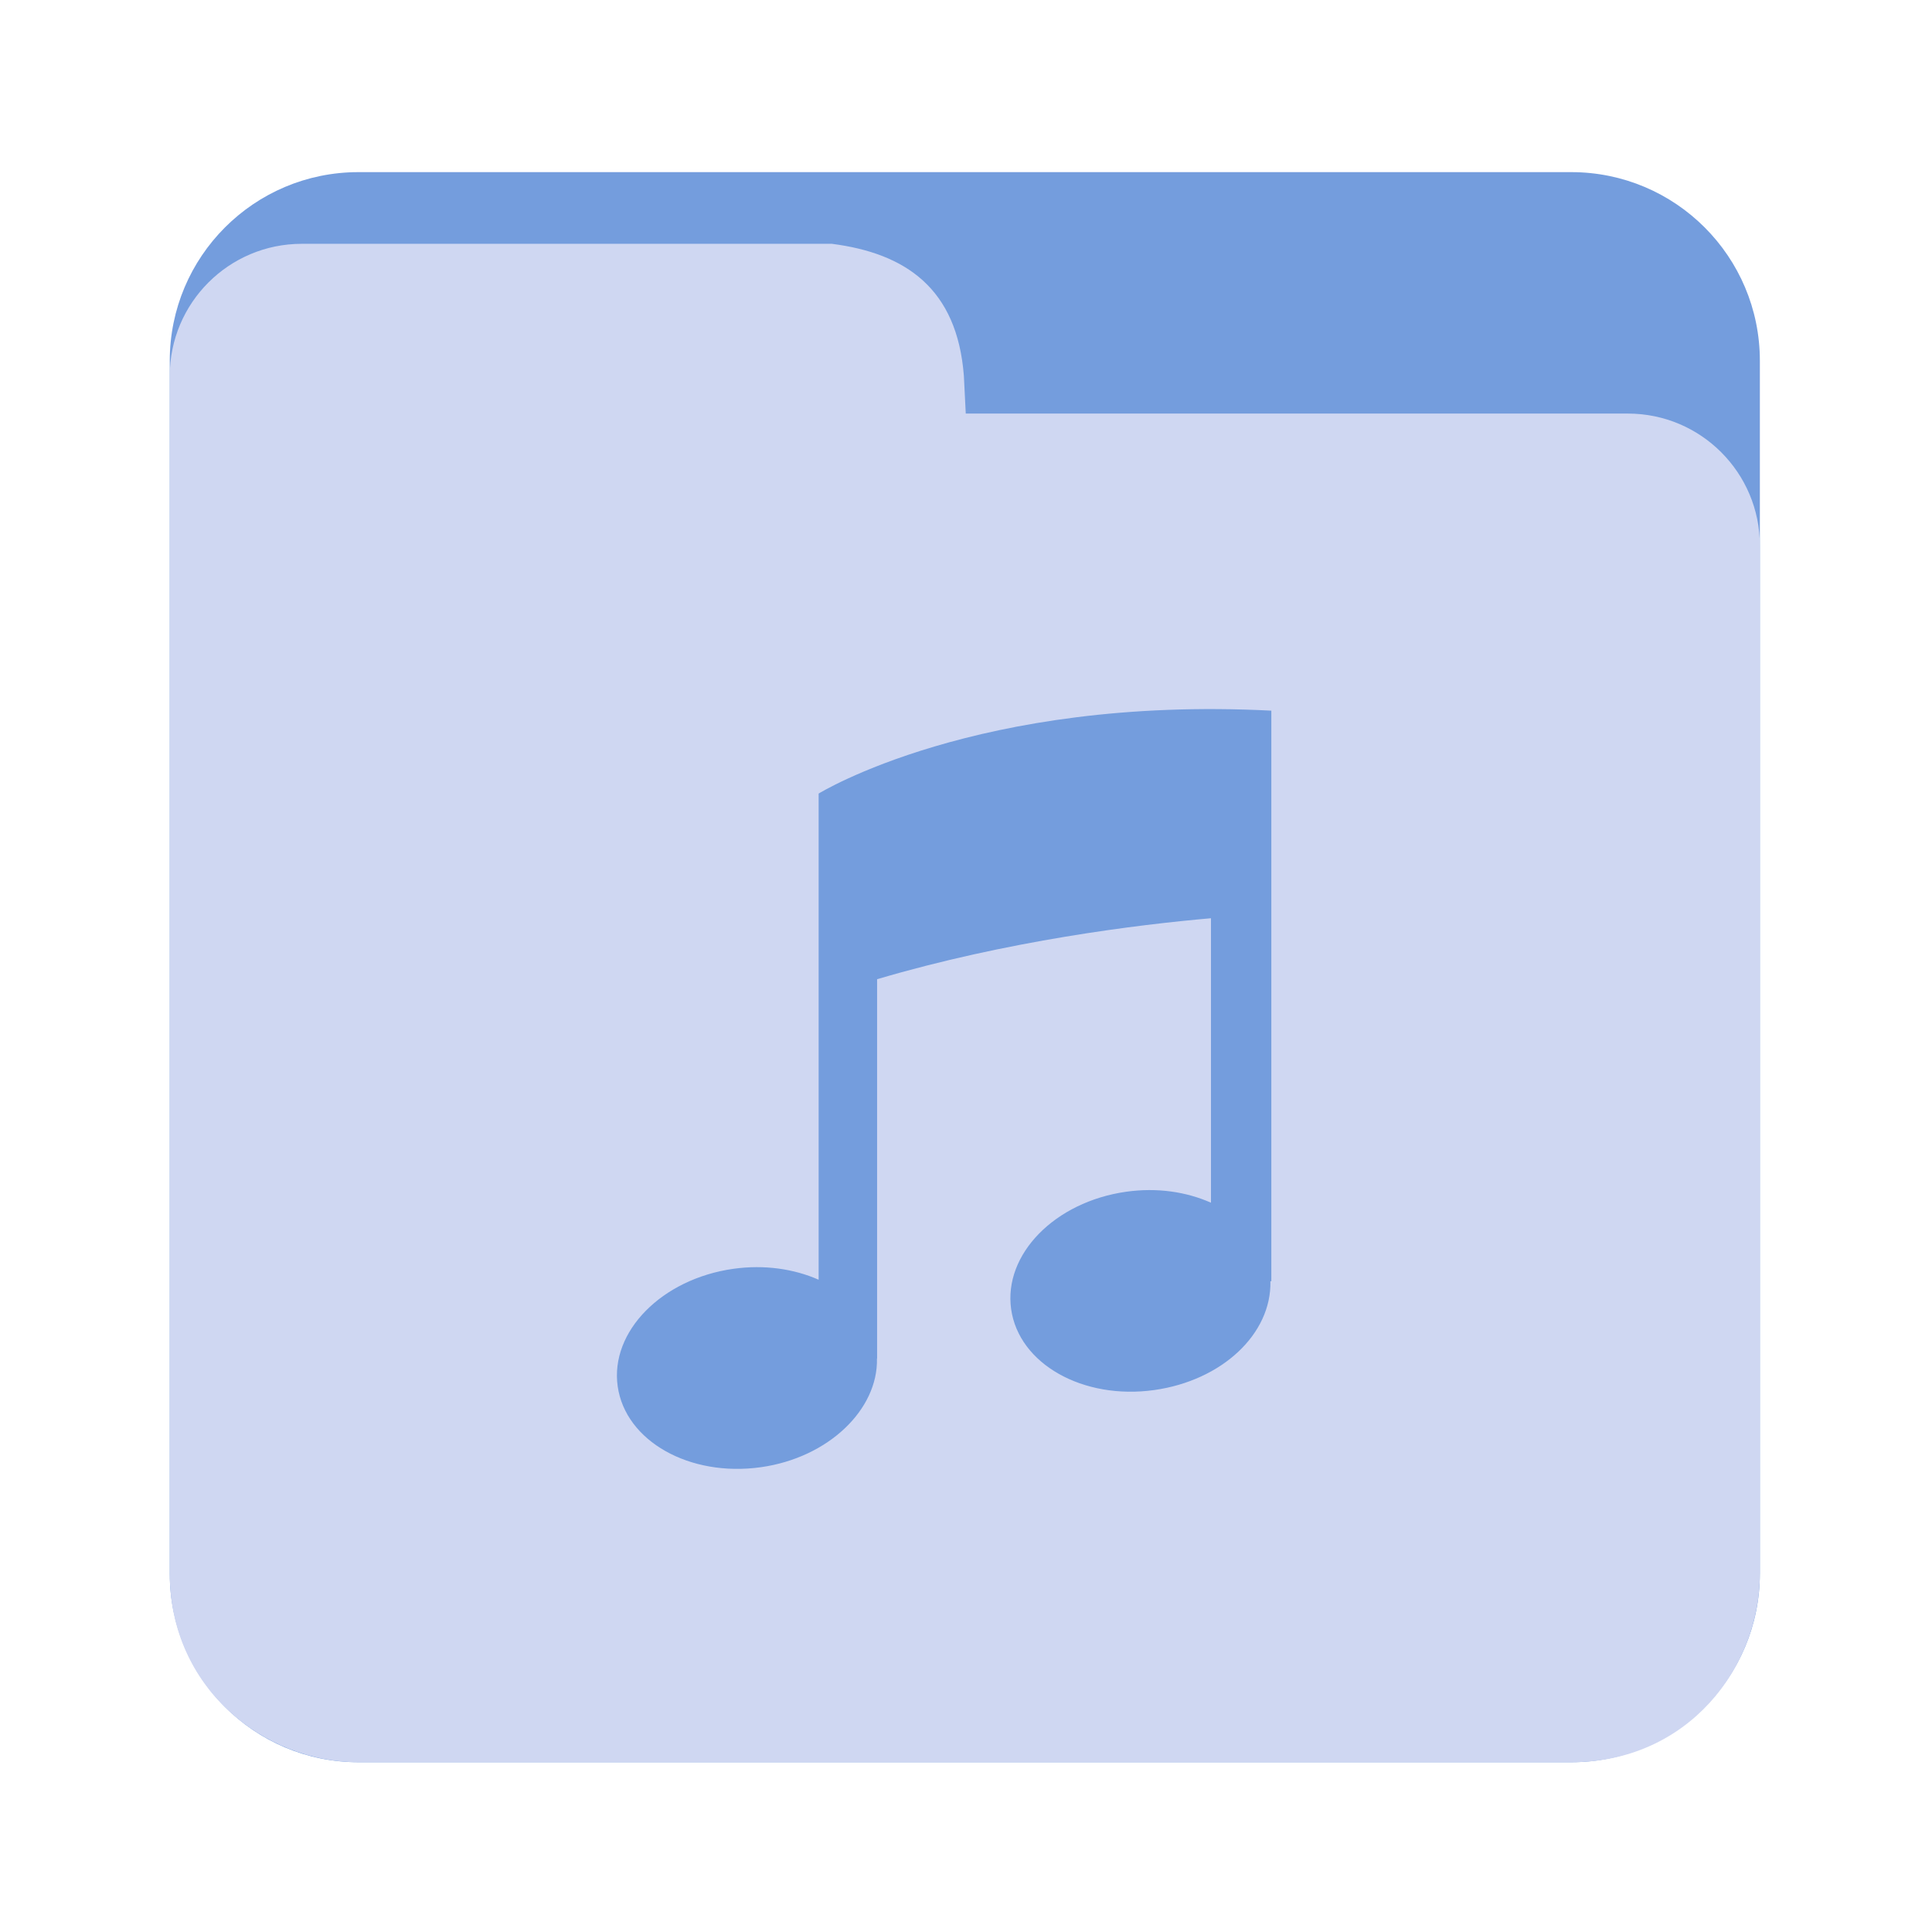 <?xml version="1.0" encoding="UTF-8" standalone="no"?>
<svg
   xmlns:dc="http://purl.org/dc/elements/1.1/"
   xmlns:cc="http://creativecommons.org/ns#"
   xmlns:rdf="http://www.w3.org/1999/02/22-rdf-syntax-ns#"
   xmlns:svg="http://www.w3.org/2000/svg"
   xmlns="http://www.w3.org/2000/svg"
   viewBox="0 0 1365.333 1365.333"
   height="1365.333"
   width="1365.333"
   xml:space="preserve"
   id="svg5301"
   version="1.1"><defs
     id="defs5305"><clipPath
       id="clipPath5317"
       clipPathUnits="userSpaceOnUse"><path
         id="path5315"
         d="M 0,1024 H 1024 V 0 H 0 Z" /></clipPath></defs><g
     transform="matrix(1.333,0,0,-1.333,0,1365.333)"
     id="g5309"><g
       id="g5311"><g
         clip-path="url(#clipPath5317)"
         id="g5313"><g
           transform="translate(933,190)"
           id="g5319"><path
             id="path5321"
             style="fill:#749ddd;fill-opacity:1;fill-rule:nonzero;stroke:none"
             d="m 0,0 c 0,-55.229 -44.772,-100 -100,-100 h -643 c -55.229,0 -100,44.771 -100,100 v 643 c 0,55.229 44.771,100 100,100 h 643 C -44.772,743 0,698.229 0,643 Z" /></g><g
           transform="translate(674,632.812)"
           id="g5323"><path
             id="path5325"
             style="fill:#cfd7f2;fill-opacity:1;fill-rule:nonzero;stroke:none"
             d="m 0,0 v -93.218 -194.594 h -0.49 c 0.649,-28 -25.728,-52.609 -61.481,-57.667 -37.854,-5.348 -71.862,13.801 -75.968,42.862 -4.107,29.062 23.135,56.91 60.988,62.257 16.461,2.324 31.951,-0.051 44.951,-5.812 v 150.807 c -39,-3.412 -108,-11.931 -177,-32.324 v -201.123 h -0.081 c 0.645,-27 -25.728,-52.534 -61.486,-57.583 -37.853,-5.348 -71.865,13.831 -75.968,42.892 -4.107,29.07 23.433,56.928 61.287,62.276 16.464,2.324 32.248,-0.033 45.248,-5.785 v 246.2 11.536 c 0,0 84,51.952 240,43.962 z m 189,172.188 h -351 l -1,20 c -3.569,46.416 -30.976,64.992 -70,70 h -281 c -38.66,0 -70,-31.34 -70,-70 v -635 c 0,-60.542 49.875,-100 100,-100 h 643 c 61.875,0 100,50.249 100,100 v 545 c 0,38.66 -31.34,70 -70,70" /></g></g></g></g></svg>